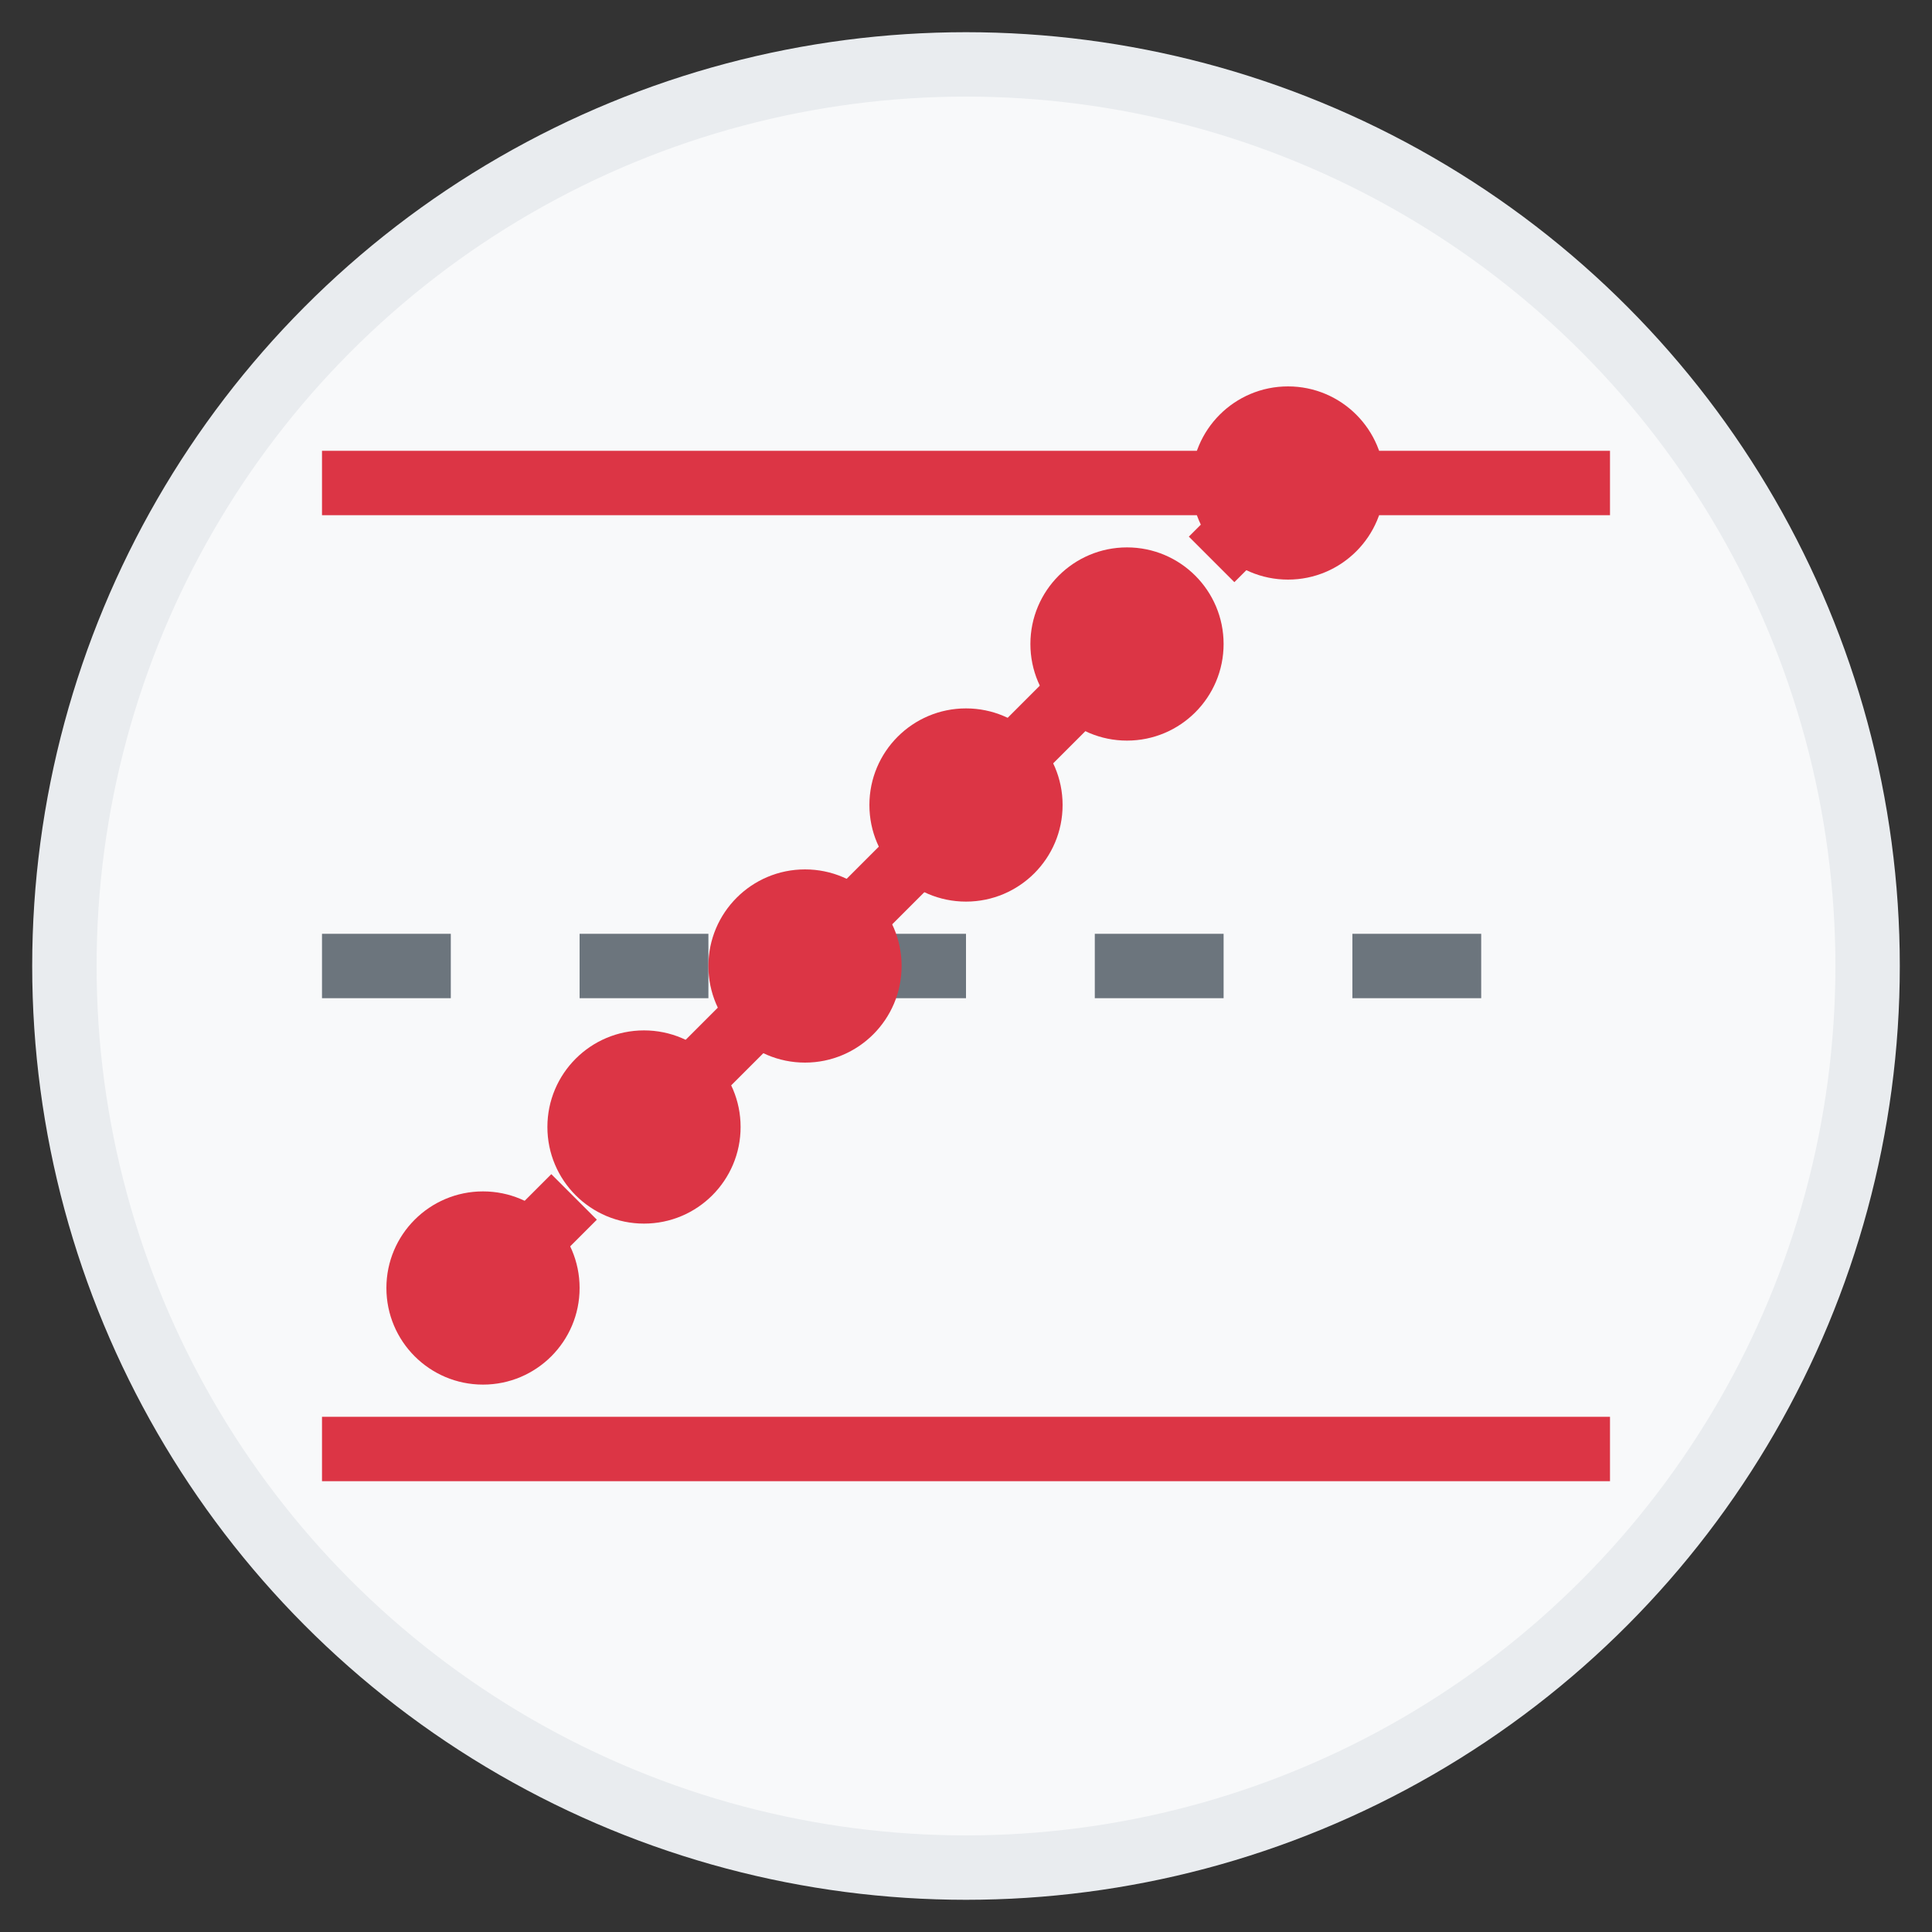<?xml version="1.0" encoding="UTF-8"?>
<svg width="60" height="60" viewBox="0 0 60 60" fill="none" xmlns="http://www.w3.org/2000/svg">
    <rect x="0" y="0" width="60" height="60" fill="#333333" stroke="none"/>
    <!-- Background circle -->
    <circle cx="30" cy="30" r="28" fill="#F8F9FA" stroke="#E9ECEF" stroke-width="2"/>
    
    <!-- Control chart lines -->
    <line x1="10" y1="30" x2="50" y2="30" stroke="#6C757D" stroke-width="2" stroke-dasharray="4 4"/>
    <line x1="10" y1="15" x2="50" y2="15" stroke="#DC3545" stroke-width="2"/>
    <line x1="10" y1="45" x2="50" y2="45" stroke="#DC3545" stroke-width="2"/>
    
    <!-- Data points - steadily increasing -->
    <circle cx="15" cy="40" r="3" fill="#DC3545"/>
    <circle cx="20" cy="35" r="3" fill="#DC3545"/>
    <circle cx="25" cy="30" r="3" fill="#DC3545"/>
    <circle cx="30" cy="25" r="3" fill="#DC3545"/>
    <circle cx="35" cy="20" r="3" fill="#DC3545"/>
    <circle cx="40" cy="15" r="3" fill="#DC3545"/>
    
    <!-- Trend line -->
    <line x1="15" y1="40" x2="40" y2="15" stroke="#DC3545" stroke-width="2" stroke-dasharray="4 4"/>
</svg> 